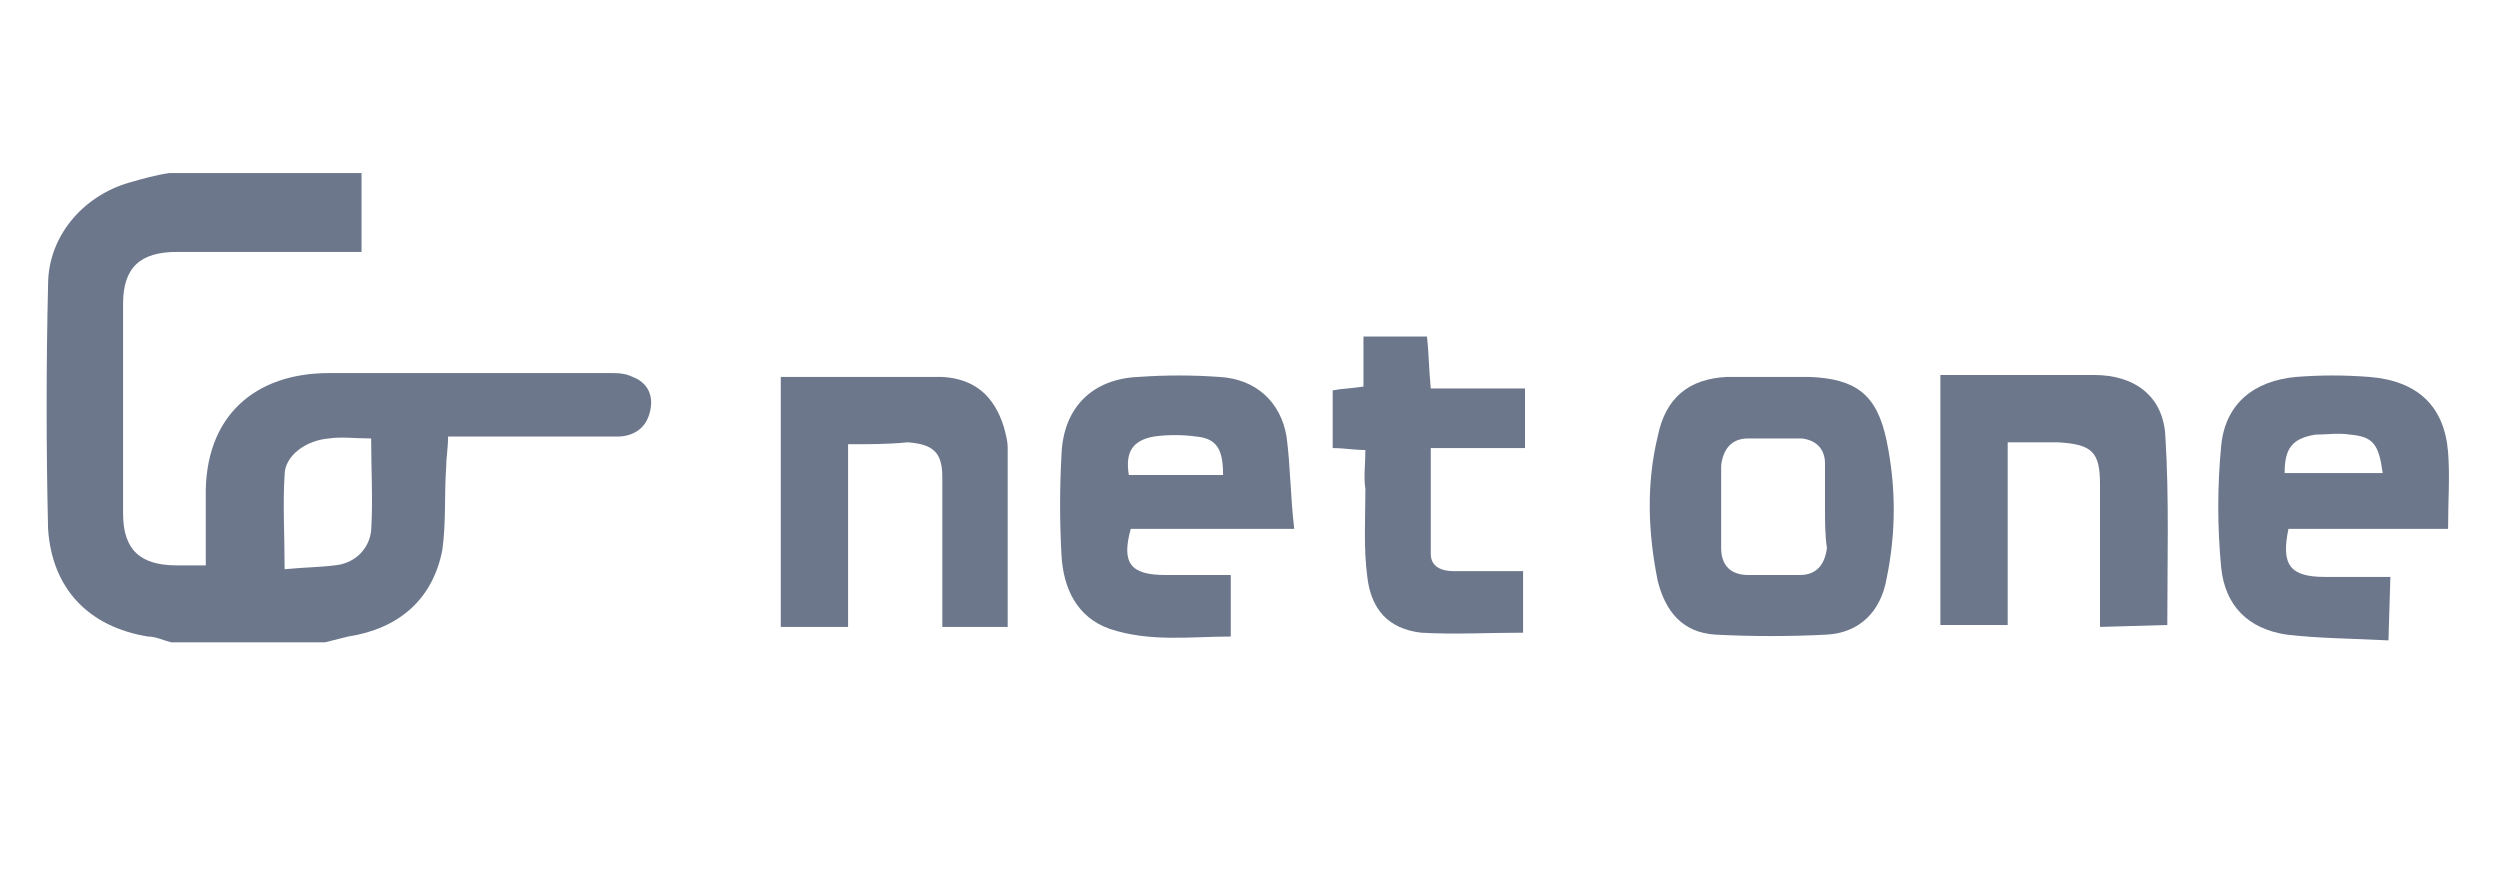 <?xml version="1.0" encoding="utf-8"?>
<!-- Generator: Adobe Illustrator 24.1.2, SVG Export Plug-In . SVG Version: 6.00 Build 0)  -->
<svg version="1.1" id="Layer_1" xmlns="http://www.w3.org/2000/svg" xmlns:xlink="http://www.w3.org/1999/xlink" x="0px" y="0px"
	 viewBox="0 0 130 46" style="enable-background:new 0 0 130 46;" xml:space="preserve">
<style type="text/css">
	.st0{fill-rule:evenodd;clip-rule:evenodd;fill:#6C778C;}
</style>
<g id="Page-1">
	<g id="Customer" transform="translate(-903, -36)">
		<g id="netone" transform="translate(903, 36)">
			<path id="Fill-1" class="st0" d="M19.3,22.8c-0.9,0-1.5-0.1-2.2,0c-1.2,0.1-2.3,0.9-2.3,1.9c-0.1,1.5,0,3.1,0,4.9
				c1-0.1,1.8-0.1,2.6-0.2c1.1-0.1,1.8-0.9,1.9-1.8C19.4,26,19.3,24.5,19.3,22.8L19.3,22.8z M18.8,9v4.1h-1.3c-2.8,0-5.5,0-8.3,0
				c-1.9,0-2.8,0.8-2.8,2.7c0,3.6,0,7.2,0,10.9c0,1.9,0.9,2.7,2.8,2.7c0.4,0,0.9,0,1.5,0c0-1.2,0-2.3,0-3.5
				c-0.1-4.3,2.6-6.5,6.4-6.5c4.9,0,9.7,0,14.6,0c0.4,0,0.8,0,1.2,0.2c0.8,0.3,1.1,1,0.9,1.8c-0.2,0.9-0.9,1.3-1.7,1.3
				c-1.9,0-3.9,0-5.8,0c-0.9,0-1.9,0-3,0c0,0.6-0.1,1.1-0.1,1.6c-0.1,1.4,0,2.9-0.2,4.3c-0.5,2.6-2.3,4.1-4.9,4.5
				c-0.4,0.1-0.8,0.2-1.2,0.3h-8c-0.4-0.1-0.8-0.3-1.2-0.3c-3.1-0.5-5-2.5-5.2-5.6c-0.1-4.2-0.1-8.5,0-12.7c0-2.5,1.8-4.6,4.2-5.3
				C7.4,9.3,8.1,9.1,8.8,9C8.8,9,18.8,9,18.8,9z"/>
			<path id="Fill-4" class="st0" d="M94.9,26.4L94.9,26.4c0-0.8,0-1.6,0-2.3c0-0.7-0.4-1.2-1.2-1.3c-0.9,0-1.9,0-2.8,0
				s-1.3,0.6-1.4,1.4c0,1.4,0,2.9,0,4.3c0,0.9,0.5,1.4,1.4,1.4s1.8,0,2.7,0c0.9,0,1.3-0.6,1.4-1.4C94.9,27.8,94.9,27.1,94.9,26.4
				 M92.1,19.6c0.7,0,1.3,0,2,0c2.4,0.1,3.5,0.9,4,3.3s0.5,4.8,0,7.2c-0.3,1.7-1.4,2.8-3.1,2.9c-1.9,0.1-3.9,0.1-5.8,0
				c-1.7-0.1-2.6-1.2-3-2.8c-0.5-2.5-0.6-5,0-7.5c0.4-2,1.6-3,3.6-3.1C90.6,19.6,91.4,19.6,92.1,19.6L92.1,19.6"/>
			<path id="Fill-6" class="st0" d="M118.8,24.6h5.1c-0.2-1.5-0.5-1.9-1.7-2c-0.6-0.1-1.2,0-1.8,0C119.2,22.8,118.8,23.3,118.8,24.6
				L118.8,24.6z M124.2,33.3c-1.9-0.1-3.6-0.1-5.3-0.3c-2-0.3-3.2-1.5-3.4-3.5c-0.2-2.1-0.2-4.2,0-6.3c0.2-2.2,1.7-3.4,3.9-3.6
				c1.3-0.1,2.5-0.1,3.8,0c2.5,0.2,3.9,1.5,4.1,3.9c0.1,1.3,0,2.5,0,4H119c-0.4,1.9,0.1,2.5,1.9,2.5c1.1,0,2.2,0,3.4,0L124.2,33.3
				L124.2,33.3z"/>
			<path id="Fill-8" class="st0" d="M63.6,24.7c0-1.3-0.3-1.9-1.4-2c-0.7-0.1-1.5-0.1-2.2,0c-1.1,0.2-1.5,0.8-1.3,2H63.6z
				 M67.3,27.5h-8.5c-0.5,1.8,0,2.4,1.8,2.4c1.1,0,2.2,0,3.4,0v3.2c-2.1,0-4.2,0.3-6.3-0.4c-1.7-0.6-2.4-2.1-2.5-3.8
				c-0.1-1.8-0.1-3.5,0-5.3c0.1-2.4,1.6-3.9,4-4c1.4-0.1,2.8-0.1,4.2,0c1.9,0.1,3.2,1.3,3.5,3.1C67.1,24.2,67.1,25.8,67.3,27.5
				L67.3,27.5z"/>
			<path id="Fill-10" class="st0" d="M44.1,23.1v9.5h-3.5v-13c1.2,0,2.5,0,3.7,0c1.6,0,3.1,0,4.7,0c1.7,0.1,2.7,1,3.2,2.6
				c0.1,0.4,0.2,0.7,0.2,1.1c0,3.1,0,6.1,0,9.3H49c0-0.6,0-1.1,0-1.7c0-2,0-4,0-6.1c0-1.3-0.5-1.7-1.8-1.8
				C46.2,23.1,45.3,23.1,44.1,23.1"/>
			<path id="Fill-12" class="st0" d="M109.2,32.6c0-2.5,0-4.9,0-7.4c0-1.7-0.4-2.1-2.2-2.2c-0.8,0-1.6,0-2.6,0v9.5h-3.5v-13
				c1.3,0,2.6,0,3.9,0c1.4,0,2.7,0,4.1,0c2.1,0,3.6,1.1,3.7,3.2c0.2,3.2,0.1,6.5,0.1,9.8L109.2,32.6L109.2,32.6z"/>
			<path id="Fill-14" class="st0" d="M71,23.4c-0.6,0-1.1-0.1-1.7-0.1v-3c0.5-0.1,1-0.1,1.6-0.2v-2.6h3.3c0.1,0.8,0.1,1.7,0.2,2.7
				h4.9v3.1h-4.9c0,1.9,0,3.7,0,5.5c0,0.7,0.6,0.9,1.2,0.9c1.2,0,2.4,0,3.6,0v3.2c-1.8,0-3.6,0.1-5.3,0c-1.7-0.2-2.6-1.2-2.8-2.9
				c-0.2-1.5-0.1-3-0.1-4.6C70.9,24.8,71,24.2,71,23.4"/>
		</g>
	</g>
</g>
</svg>
